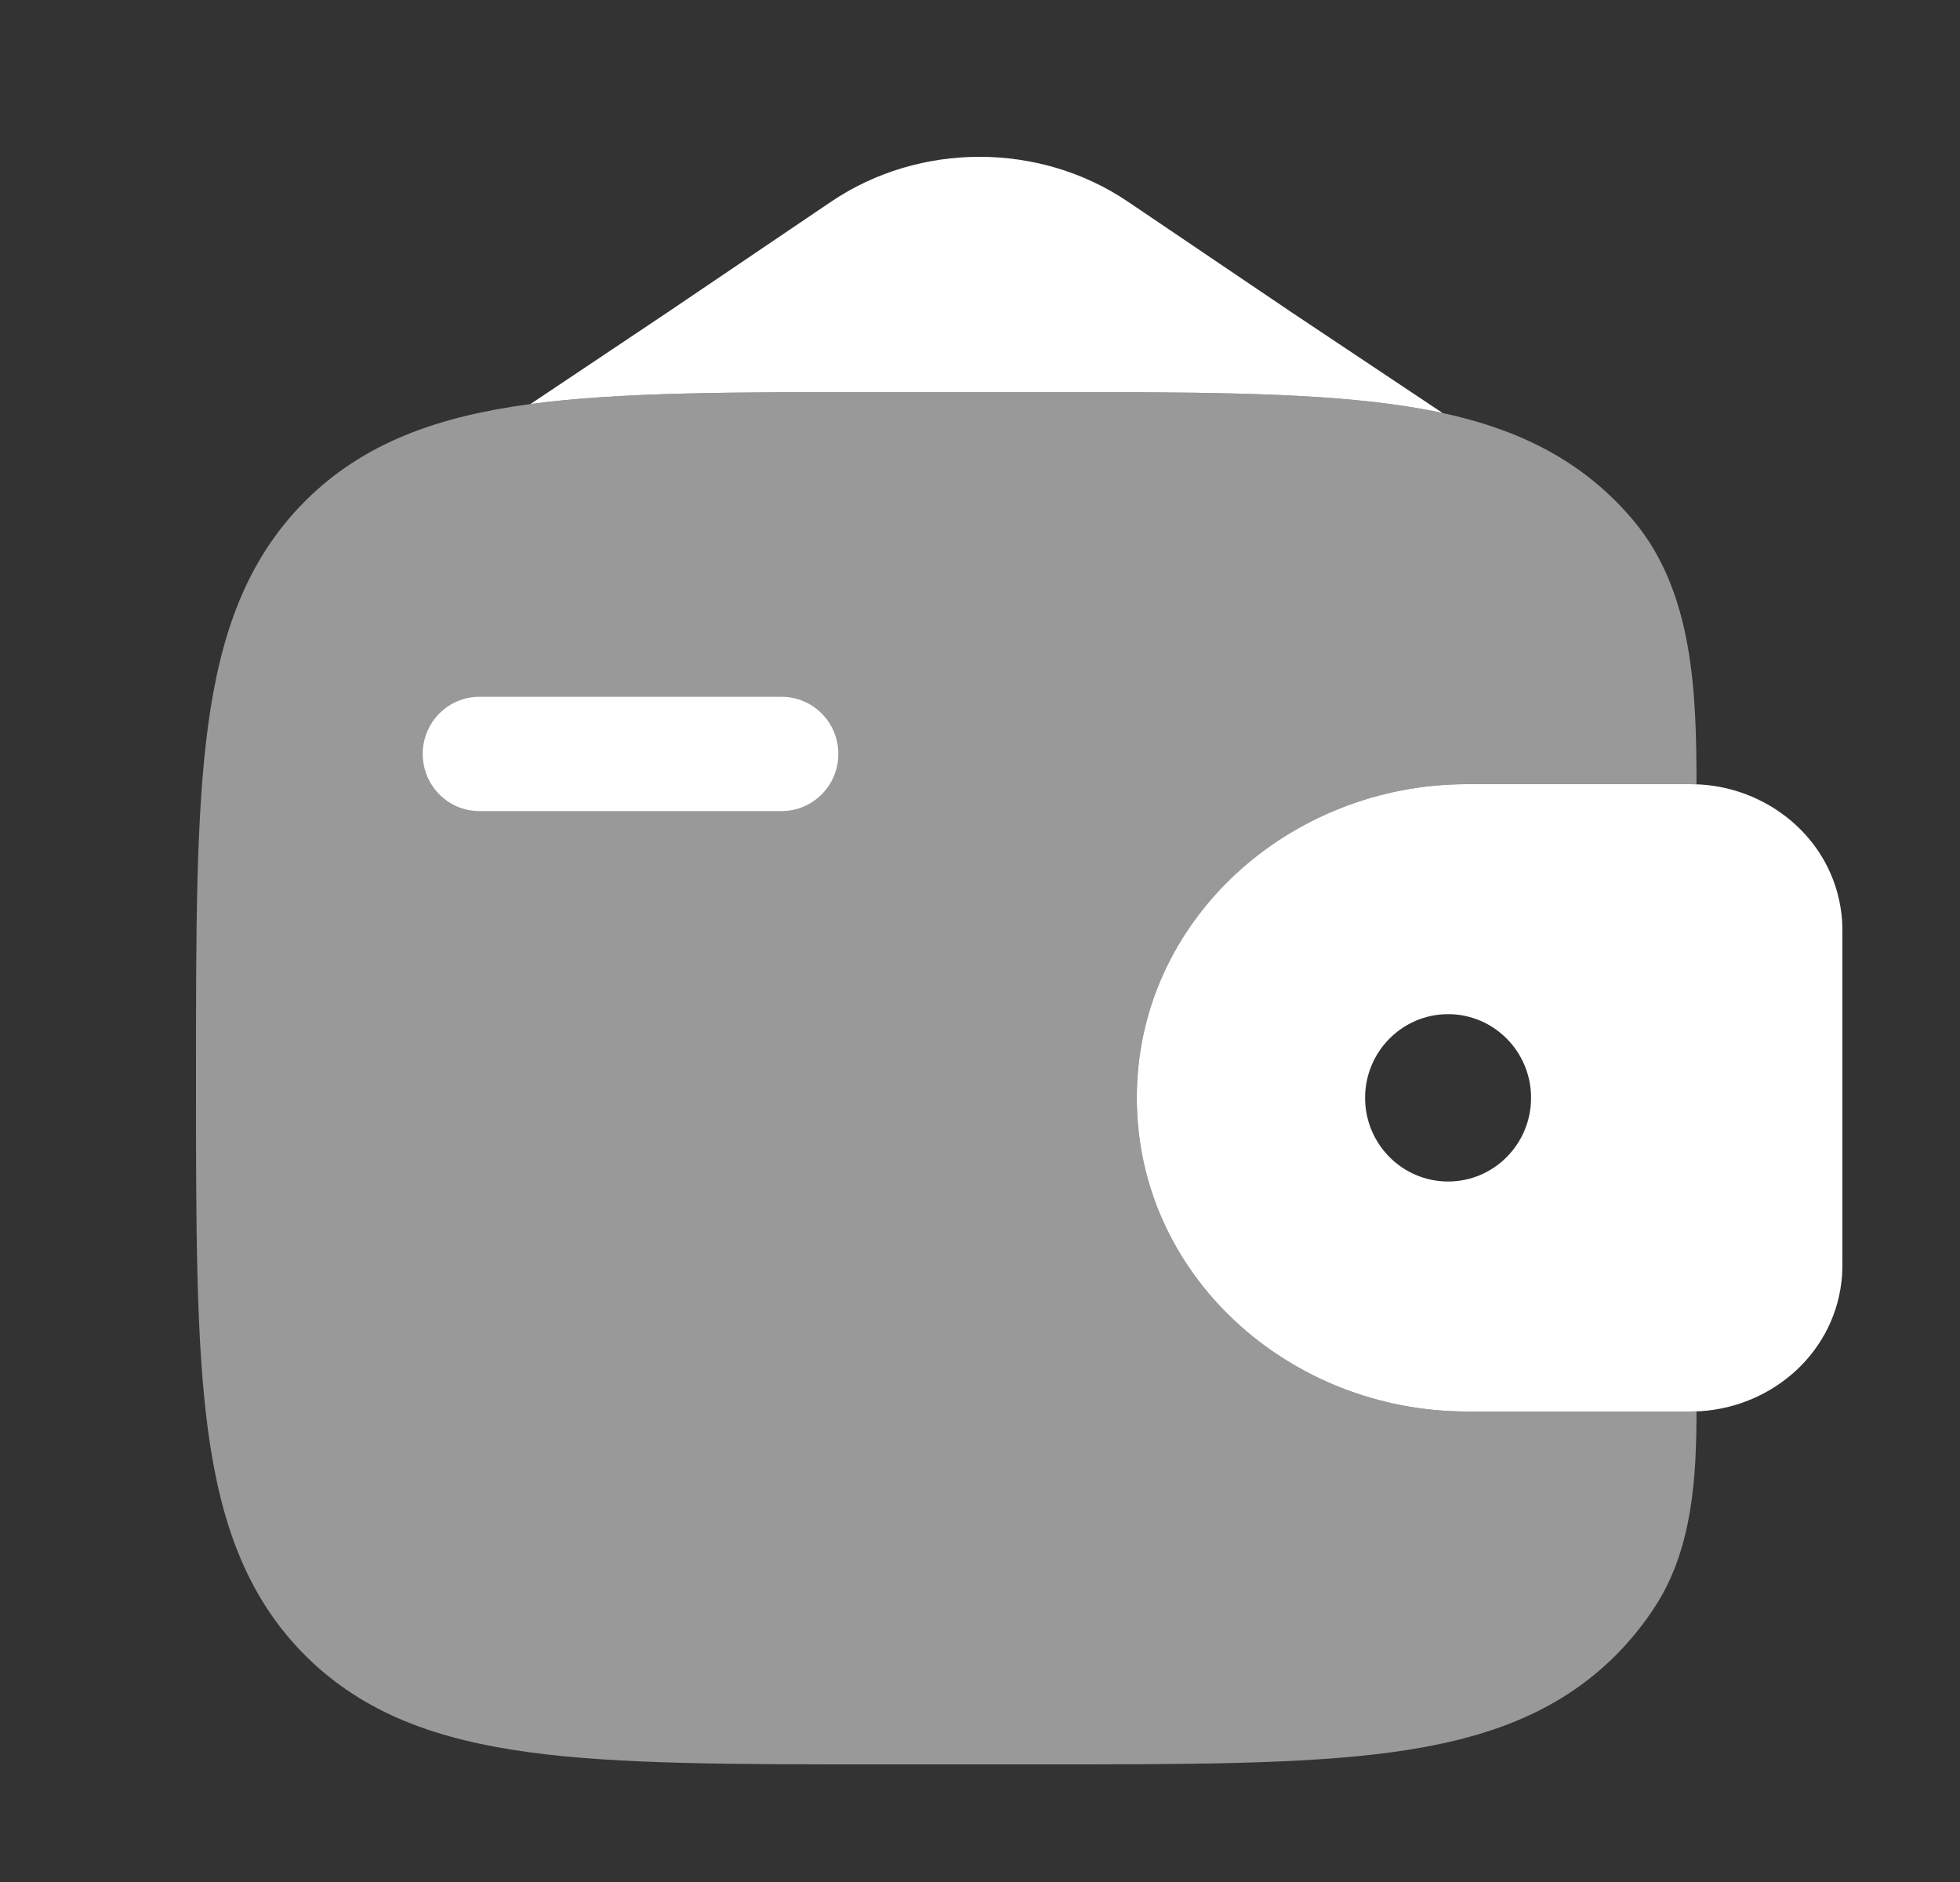 <svg width="25" height="24" viewBox="0 0 25 24" fill="none" xmlns="http://www.w3.org/2000/svg">
<rect x="0" y="0" width="25" height="24" fill="#333333" stroke="none"/>
<path d="M5.392 9.614C5.392 9.212 5.715 8.886 6.114 8.886H9.97C10.369 8.886 10.693 9.212 10.693 9.614C10.693 10.017 10.369 10.343 9.97 10.343H6.114C5.715 10.343 5.392 10.017 5.392 9.614Z" fill="white"/>
<path fill-rule="evenodd" clip-rule="evenodd" d="M21.688 10.004C21.626 10 21.558 10 21.488 10L21.471 10H18.715C16.444 10 14.5 11.736 14.5 14C14.5 16.264 16.444 18 18.715 18H21.471L21.488 18C21.558 18 21.626 18 21.688 17.996C22.611 17.94 23.427 17.239 23.496 16.259C23.5 16.195 23.5 16.126 23.5 16.062L23.5 16.044V11.956L23.5 11.938C23.5 11.874 23.5 11.805 23.496 11.741C23.427 10.761 22.611 10.06 21.688 10.004ZM18.471 15.067C19.055 15.067 19.529 14.589 19.529 14C19.529 13.411 19.055 12.933 18.471 12.933C17.886 12.933 17.412 13.411 17.412 14C17.412 14.589 17.886 15.067 18.471 15.067Z" fill="white"/>
<path opacity="0.5" d="M21.639 10.002C21.639 8.821 21.596 7.554 20.842 6.647C20.769 6.559 20.691 6.474 20.609 6.391C19.86 5.643 18.911 5.311 17.739 5.153C16.6 5 15.144 5 13.306 5H11.194C9.356 5 7.9 5 6.761 5.153C5.589 5.311 4.64 5.643 3.891 6.391C3.143 7.14 2.811 8.089 2.653 9.261C2.5 10.4 2.5 11.856 2.5 13.694V13.806C2.5 15.644 2.5 17.1 2.653 18.239C2.811 19.411 3.143 20.36 3.891 21.109C4.64 21.857 5.589 22.189 6.761 22.347C7.9 22.5 9.356 22.5 11.194 22.5H13.306C15.144 22.5 16.6 22.5 17.739 22.347C18.911 22.189 19.86 21.857 20.609 21.109C20.813 20.904 20.987 20.684 21.135 20.449C21.585 19.729 21.639 18.847 21.639 17.998C21.591 18 21.54 18 21.488 18L18.715 18C16.444 18 14.5 16.264 14.5 14C14.5 11.736 16.444 10 18.715 10L21.488 10C21.54 10 21.591 10 21.639 10.002Z" fill="white"/>
<path d="M10.601 2.572L8.5 3.993L6.767 5.152C7.905 5 9.359 5 11.194 5H13.306C15.144 5 16.6 5 17.739 5.153C17.968 5.184 18.189 5.221 18.401 5.267L16.5 4L14.387 2.572C13.259 1.809 11.73 1.809 10.601 2.572Z" fill="white"/>
</svg>

